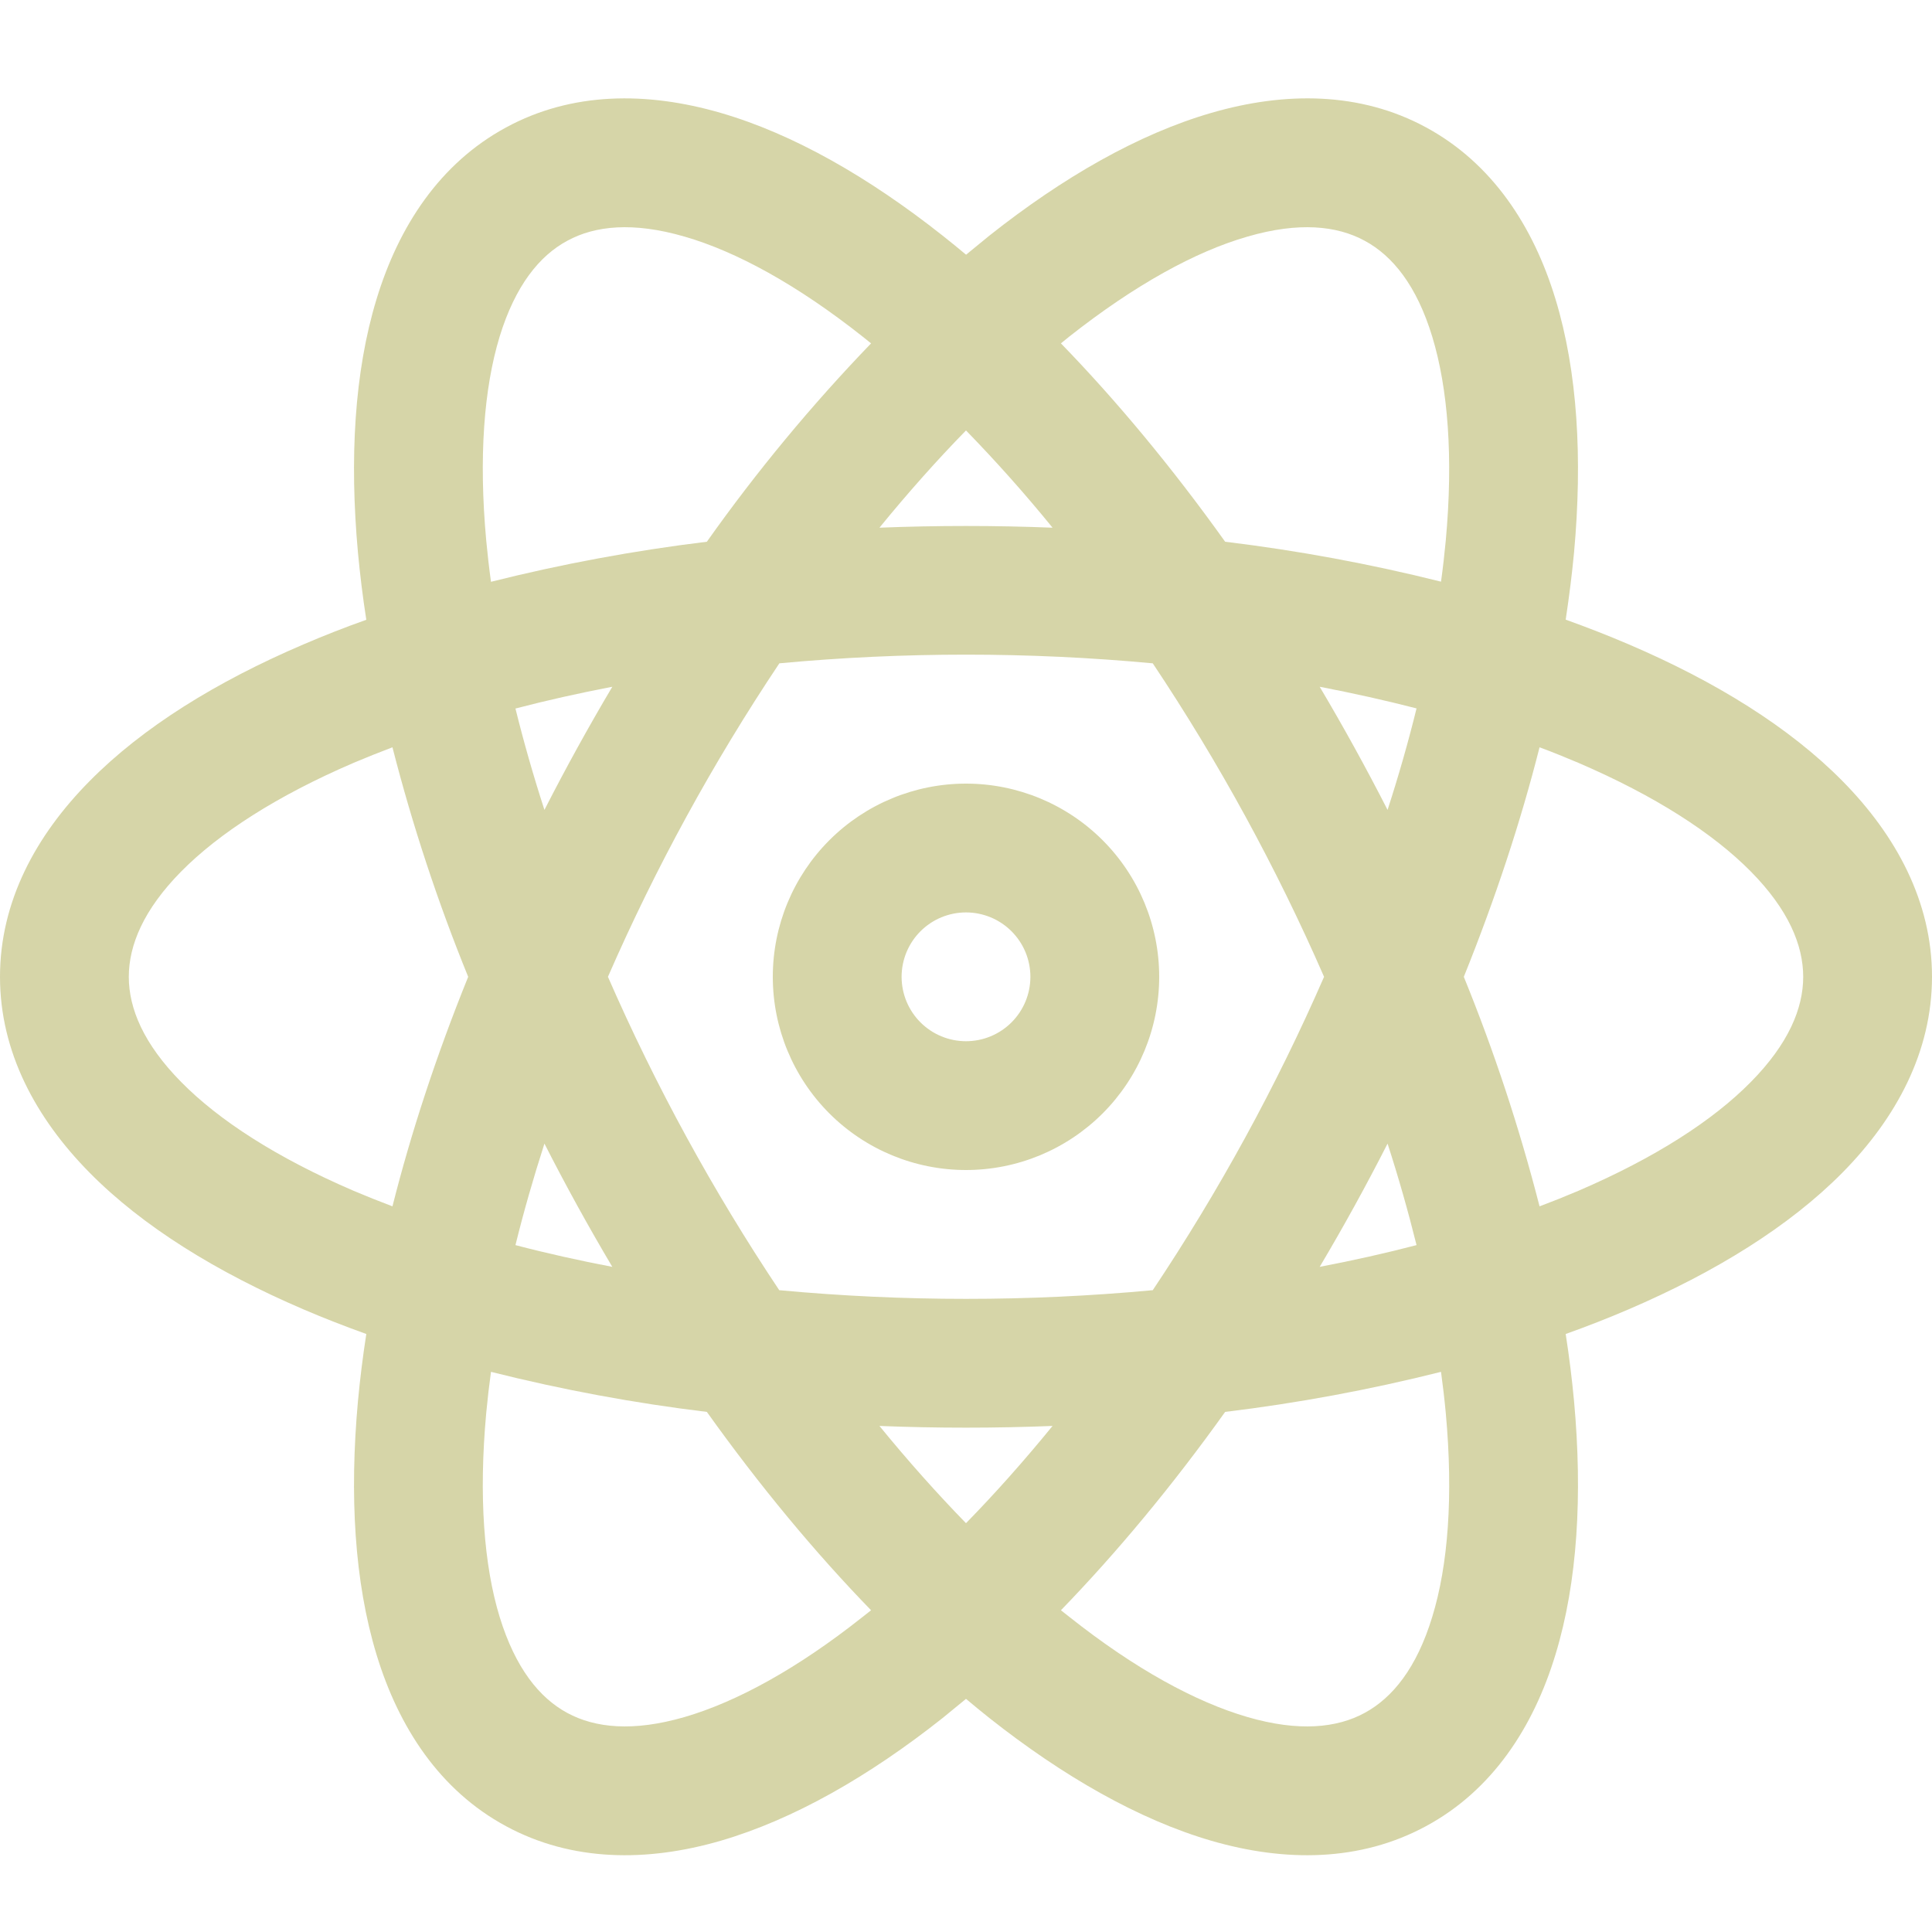 <svg width="150" height="150" viewBox="0 0 150 150" fill="none" xmlns="http://www.w3.org/2000/svg">
<path fill-rule="evenodd" clip-rule="evenodd" d="M53.15 18.37C49.15 17.21 46.2 17.52 44.05 18.69C41.89 19.85 40.01 22.16 38.79 26.14C37.57 30.15 37.16 35.5 37.75 41.96C37.85 43.01 37.97 44.08 38.12 45.17C43.636 43.785 49.234 42.747 54.88 42.06C58.737 36.614 62.999 31.466 67.63 26.66C67.411 26.482 67.191 26.305 66.97 26.13C61.89 22.11 57.17 19.53 53.15 18.37ZM75 19.77C74.4 19.27 73.79 18.77 73.18 18.29C67.46 13.77 61.6 10.4 55.94 8.76C50.24 7.11 44.41 7.11 39.28 9.9C34.15 12.68 30.95 17.57 29.23 23.24C27.51 28.88 27.13 35.62 27.79 42.89C27.95 44.59 28.16 46.33 28.44 48.12C26.74 48.72 25.1 49.37 23.54 50.04C16.83 52.91 11.08 56.46 6.94 60.66C2.78 64.87 0 70 0 75.84C0 81.67 2.78 86.81 6.94 91.03C11.08 95.23 16.83 98.77 23.54 101.65C25.1 102.32 26.74 102.96 28.44 103.57C28.17 105.306 27.954 107.05 27.79 108.8C27.13 116.06 27.51 122.8 29.23 128.45C30.95 134.12 34.15 139.01 39.28 141.78C44.41 144.56 50.25 144.57 55.94 142.92C61.6 141.27 67.46 137.92 73.18 133.39L75 131.9C75.6 132.41 76.21 132.9 76.82 133.39C82.54 137.91 88.4 141.27 94.06 142.92C99.75 144.57 105.59 144.56 110.72 141.78C115.85 139.01 119.05 134.12 120.77 128.45C122.49 122.81 122.87 116.06 122.21 108.8C122.047 107.05 121.83 105.306 121.56 103.57C123.213 102.983 124.848 102.342 126.46 101.65C133.17 98.77 138.92 95.22 143.06 91.03C147.22 86.81 150 81.67 150 75.83C150 70.01 147.22 64.87 143.06 60.65C138.92 56.45 133.17 52.9 126.46 50.03C124.846 49.341 123.212 48.7 121.56 48.11C121.83 46.32 122.05 44.58 122.21 42.88C122.87 35.61 122.49 28.88 120.77 23.23C119.05 17.56 115.85 12.67 110.72 9.89C105.6 7.11 99.75 7.11 94.06 8.76C88.4 10.4 82.54 13.76 76.82 18.29L75 19.78V19.77ZM75 33.42C72.75 35.72 70.5 38.25 68.28 40.97C72.758 40.793 77.242 40.793 81.72 40.97C79.593 38.355 77.351 35.836 75 33.42ZM95.12 42.06C91.02 36.32 86.72 31.14 82.37 26.66L83.02 26.13C88.12 22.11 92.82 19.53 96.85 18.37C100.84 17.21 103.8 17.52 105.95 18.69C108.11 19.85 109.99 22.16 111.2 26.14C112.42 30.15 112.84 35.5 112.25 41.96C112.15 43.01 112.03 44.08 111.88 45.16C106.363 43.779 100.766 42.743 95.12 42.06ZM89.49 51.5C79.851 50.602 70.149 50.602 60.51 51.5C55.361 59.203 50.906 67.348 47.2 75.84C50.907 84.326 55.358 92.468 60.5 100.17C70.146 101.068 79.854 101.068 89.5 100.17C94.645 92.47 99.096 84.328 102.8 75.84C99.094 67.35 94.643 59.205 89.5 51.5H89.49ZM107.73 62.88C106.075 59.639 104.317 56.45 102.46 53.32C105.06 53.82 107.57 54.38 109.98 55C109.35 57.56 108.6 60.2 107.73 62.88ZM107.73 88.79C106.077 92.036 104.32 95.228 102.46 98.36C105.06 97.86 107.57 97.3 109.98 96.67C109.322 94.018 108.572 91.389 107.73 88.79ZM119.53 93.66C117.976 87.594 116.012 81.64 113.65 75.84C116.11 69.74 118.08 63.75 119.53 58.02C120.56 58.4 121.56 58.81 122.53 59.22C128.49 61.78 133 64.69 135.94 67.67C138.86 70.63 140 73.39 140 75.84C140 78.29 138.86 81.04 135.94 84C133 86.99 128.49 89.9 122.53 92.46C121.539 92.882 120.539 93.282 119.53 93.66ZM111.88 106.51C106.364 107.897 100.766 108.936 95.12 109.62C91.02 115.36 86.72 120.53 82.37 125.02L83.03 125.54C88.11 129.57 92.83 132.14 96.85 133.31C100.84 134.47 103.8 134.16 105.95 132.99C108.11 131.82 109.99 129.51 111.2 125.53C112.43 121.53 112.84 116.17 112.25 109.71C112.15 108.641 112.026 107.574 111.88 106.51ZM75 118.26C77.25 115.96 79.5 113.43 81.72 110.71C77.242 110.888 72.758 110.888 68.28 110.71C70.5 113.43 72.75 115.95 75 118.26ZM47.54 98.36C45.681 95.227 43.923 92.036 42.27 88.79C41.4 91.49 40.65 94.11 40.02 96.67C42.42 97.3 44.94 97.86 47.54 98.36ZM38.12 106.51C43.636 107.897 49.234 108.936 54.88 109.62C58.98 115.36 63.27 120.53 67.63 125.02C67.411 125.195 67.191 125.368 66.97 125.54C61.89 129.57 57.17 132.14 53.15 133.31C49.15 134.47 46.2 134.16 44.04 132.99C41.88 131.82 40.01 129.51 38.79 125.53C37.57 121.53 37.16 116.17 37.75 109.71C37.85 108.641 37.974 107.574 38.12 106.51ZM30.47 93.66C31.92 87.92 33.88 81.94 36.35 75.84C33.988 70.04 32.024 64.087 30.47 58.02C29.462 58.401 28.462 58.801 27.47 59.22C21.51 61.78 17 64.69 14.06 67.67C11.14 70.63 10 73.39 10 75.84C10 78.29 11.14 81.04 14.06 84C17 86.99 21.51 89.9 27.47 92.46C28.44 92.87 29.44 93.27 30.47 93.66ZM40.02 55.01C40.65 57.56 41.4 60.2 42.27 62.88C43.925 59.638 45.682 56.45 47.54 53.32C44.94 53.82 42.43 54.38 40.02 55.01ZM60 75.84C60 71.862 61.58 68.046 64.393 65.233C67.206 62.42 71.022 60.84 75 60.84C78.978 60.84 82.794 62.42 85.607 65.233C88.42 68.046 90 71.862 90 75.84C90 79.818 88.42 83.633 85.607 86.447C82.794 89.26 78.978 90.84 75 90.84C71.022 90.84 67.206 89.26 64.393 86.447C61.58 83.633 60 79.818 60 75.84ZM75 70.84C73.674 70.84 72.402 71.367 71.465 72.305C70.527 73.242 70 74.514 70 75.84C70 77.166 70.527 78.438 71.465 79.376C72.402 80.313 73.674 80.84 75 80.84C76.326 80.84 77.598 80.313 78.535 79.376C79.473 78.438 80 77.166 80 75.84C80 74.514 79.473 73.242 78.535 72.305C77.598 71.367 76.326 70.84 75 70.84Z" fill="#D6D5A8"/>
</svg>
